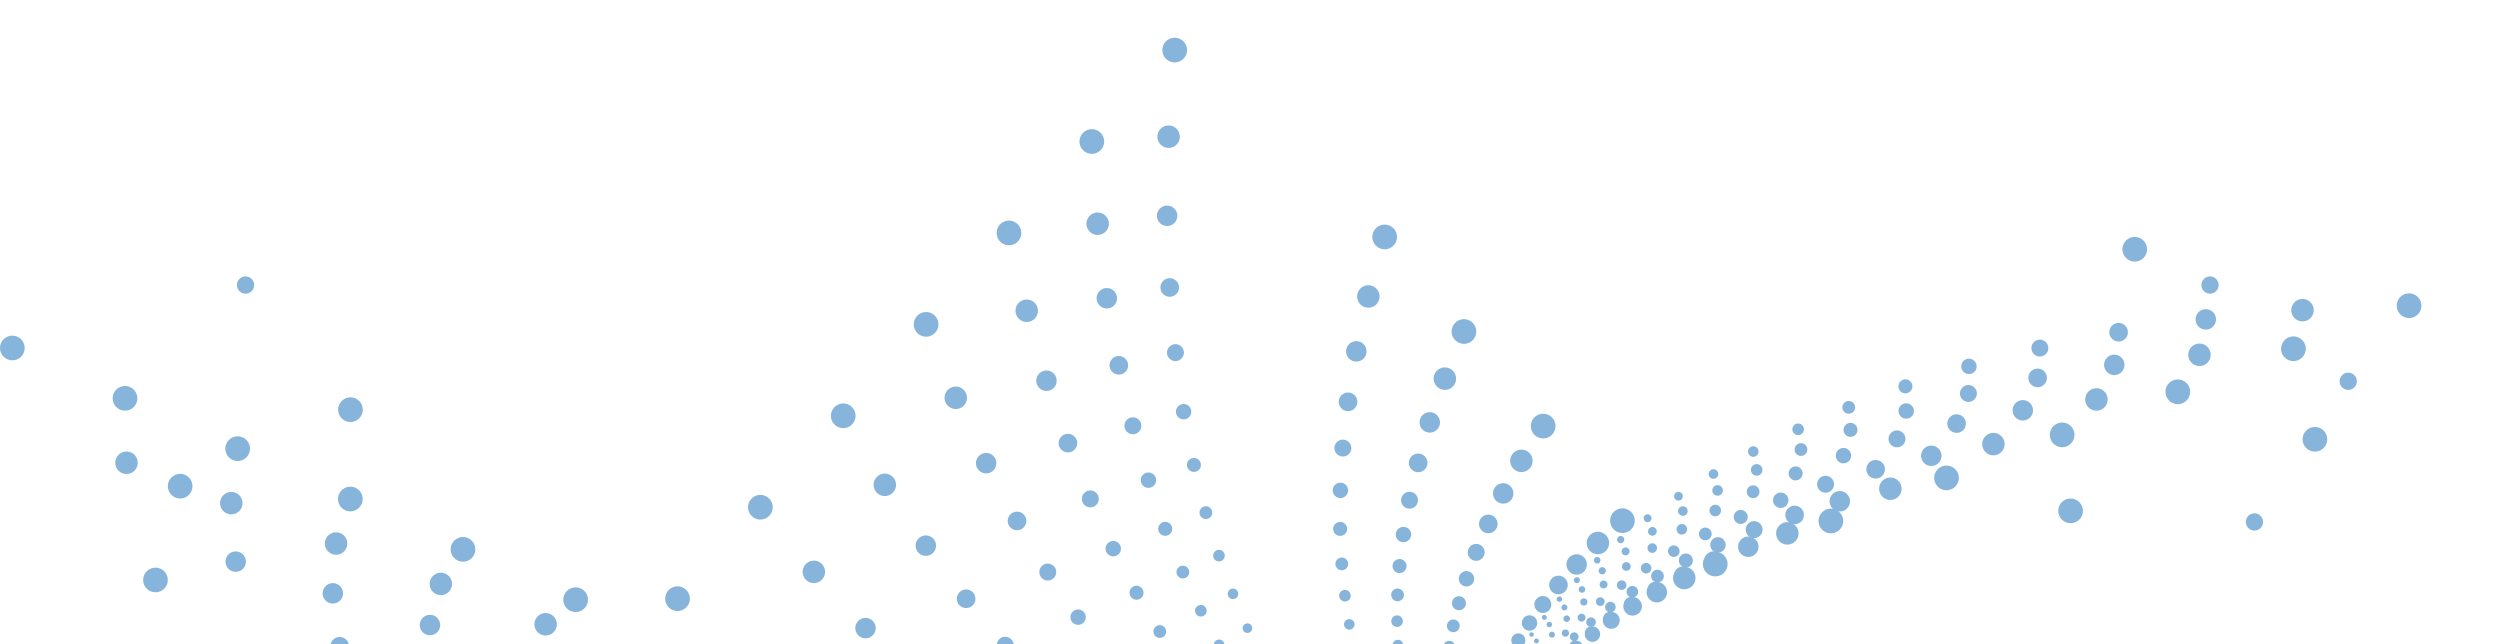 <?xml version="1.0" encoding="UTF-8"?>
<svg id="Layer_2" xmlns="http://www.w3.org/2000/svg" viewBox="0 0 1013 261">
  <defs>
    <style>
      .cls-1 {
        stroke-dasharray: 0 13.35;
        stroke-width: 2.67px;
      }

      .cls-1, .cls-2, .cls-3, .cls-4, .cls-5, .cls-6, .cls-7, .cls-8, .cls-9, .cls-10, .cls-11, .cls-12, .cls-13, .cls-14, .cls-15, .cls-16, .cls-17, .cls-18, .cls-19, .cls-20 {
        fill: none;
        stroke: #87b4db;
        stroke-linecap: round;
        stroke-linejoin: round;
      }

      .cls-2 {
        stroke-dasharray: 0 41.4;
        stroke-width: 8.28px;
      }

      .cls-3 {
        stroke-dasharray: 0 8.33;
        stroke-width: 1.67px;
      }

      .cls-4 {
        stroke-dasharray: 0 19.47;
        stroke-width: 3.89px;
      }

      .cls-5 {
        stroke-dasharray: 0 31.2;
        stroke-width: 6.24px;
      }

      .cls-6 {
        stroke-dasharray: 0 21.4;
        stroke-width: 4.28px;
      }

      .cls-7 {
        stroke-dasharray: 0 34.29;
        stroke-width: 6.86px;
      }

      .cls-8 {
        stroke-dasharray: 0 17.72;
        stroke-width: 3.54px;
      }

      .cls-9 {
        stroke-dasharray: 0 14.67;
        stroke-width: 2.93px;
      }

      .cls-10 {
        stroke-dasharray: 0 16.12;
        stroke-width: 3.22px;
      }

      .cls-11 {
        stroke-dasharray: 0 50;
        stroke-width: 10px;
      }

      .cls-12 {
        stroke-dasharray: 0 37.68;
        stroke-width: 7.54px;
      }

      .cls-13 {
        stroke-dasharray: 0 28.39;
        stroke-width: 5.68px;
      }

      .cls-14 {
        stroke-dasharray: 0 25.84;
        stroke-width: 5.17px;
      }

      .cls-15 {
        stroke-dasharray: 0 45.5;
        stroke-width: 9.1px;
      }

      .cls-16 {
        stroke-dasharray: 0 23.51;
        stroke-width: 4.7px;
      }

      .cls-17 {
        stroke-dasharray: 0 10.06;
        stroke-width: 2.01px;
      }

      .cls-18 {
        stroke-dasharray: 0 12.15;
        stroke-width: 2.43px;
      }

      .cls-19 {
        stroke-dasharray: 0 9.16;
        stroke-width: 1.83px;
      }

      .cls-20 {
        stroke-dasharray: 0 11.06;
        stroke-width: 2.21px;
      }

      .cls-21 {
        fill: #87b4db;
      }
    </style>
  </defs>
  <g id="low_bad">
    <g>
      <circle class="cls-21" cx="63" cy="235" r="5"/>
      <circle class="cls-21" cx="865" cy="101" r="5"/>
      <circle class="cls-21" cx="938" cy="178" r="5"/>
      <circle class="cls-21" cx="839" cy="207" r="5"/>
      <circle class="cls-21" cx="895.5" cy="115.5" r="3.5"/>
      <circle class="cls-21" cx="913.5" cy="211.5" r="3.5"/>
      <circle class="cls-21" cx="99.5" cy="115.5" r="3.5"/>
      <circle class="cls-21" cx="951.5" cy="154.5" r="3.5"/>
      <g>
        <polyline class="cls-3" points="574.63 319.23 604.64 315.56 617.43 258.22"/>
        <polyline class="cls-19" points="571.77 315.65 604.91 313.35 622.25 251.16"/>
        <polyline class="cls-17" points="568.84 311.56 605.33 310.94 627.94 243.69"/>
        <polyline class="cls-20" points="565.85 306.9 605.94 308.32 634.61 235.82"/>
        <polyline class="cls-18" points="562.84 301.61 606.75 305.48 642.39 227.57"/>
        <polyline class="cls-1" points="559.84 295.64 607.81 302.41 651.4 218.96"/>
        <polyline class="cls-9" points="556.9 288.91 609.15 299.11 661.78 210.03"/>
        <polyline class="cls-10" points="554.05 281.36 610.8 295.55 673.68 200.82"/>
        <g>
          <polyline class="cls-8" points="394.78 393.61 493.47 378.12 512.63 259.62"/>
          <polyline class="cls-8" points="551.36 272.91 612.83 291.75 687.28 191.41"/>
        </g>
        <g>
          <polyline class="cls-4" points="370.13 386.94 479.31 375.61 507.16 246.67"/>
          <polyline class="cls-4" points="548.9 263.49 615.26 287.69 702.74 181.86"/>
        </g>
        <g>
          <polyline class="cls-6" points="343.45 378.19 463.92 372.04 501.9 232.14"/>
          <polyline class="cls-6" points="546.74 253 618.17 283.38 720.25 172.27"/>
        </g>
        <g>
          <polyline class="cls-16" points="314.69 367.06 447.24 367.24 496.96 215.9"/>
          <polyline class="cls-16" points="544.97 241.37 621.61 278.81 740.02 162.76"/>
        </g>
        <g>
          <polyline class="cls-14" points="283.75 353.19 429.21 361.01 492.47 197.79"/>
          <polyline class="cls-14" points="543.69 228.5 625.65 274 762.27 153.45"/>
        </g>
        <g>
          <polyline class="cls-13" points="250.61 336.19 409.78 353.14 488.59 177.66"/>
          <polyline class="cls-13" points="543.03 214.3 630.36 268.95 787.22 144.52"/>
        </g>
        <g>
          <polyline class="cls-5" points="215.21 315.63 388.91 343.38 485.49 155.34"/>
          <polyline class="cls-5" points="543.13 198.69 635.81 263.68 815.11 136.15"/>
        </g>
        <g>
          <polyline class="cls-7" points="177.55 291.03 366.57 331.47 483.38 130.68"/>
          <polyline class="cls-7" points="544.13 181.56 642.11 258.21 846.19 128.57"/>
        </g>
        <g>
          <polyline class="cls-12" points="137.64 261.87 342.74 317.12 482.47 103.49"/>
          <polyline class="cls-12" points="546.22 162.82 649.32 252.57 880.75 122.04"/>
        </g>
        <g>
          <polyline class="cls-2" points="95.51 227.57 317.42 300 483.04 73.6"/>
          <polyline class="cls-2" points="549.58 142.37 657.57 246.8 919.04 116.86"/>
        </g>
        <g>
          <polyline class="cls-15" points="51.26 187.51 290.61 279.76 485.38 40.83"/>
          <polyline class="cls-15" points="554.45 120.13 666.95 240.94 961.36 113.38"/>
        </g>
        <g>
          <polyline class="cls-11" points="5 141 262.36 256 489.84 5"/>
          <polyline class="cls-11" points="561.07 96 677.58 235.04 1008 112"/>
        </g>
      </g>
      <circle class="cls-21" cx="142" cy="166" r="5"/>
      <circle class="cls-21" cx="73" cy="197" r="5"/>
    </g>
  </g>
</svg>